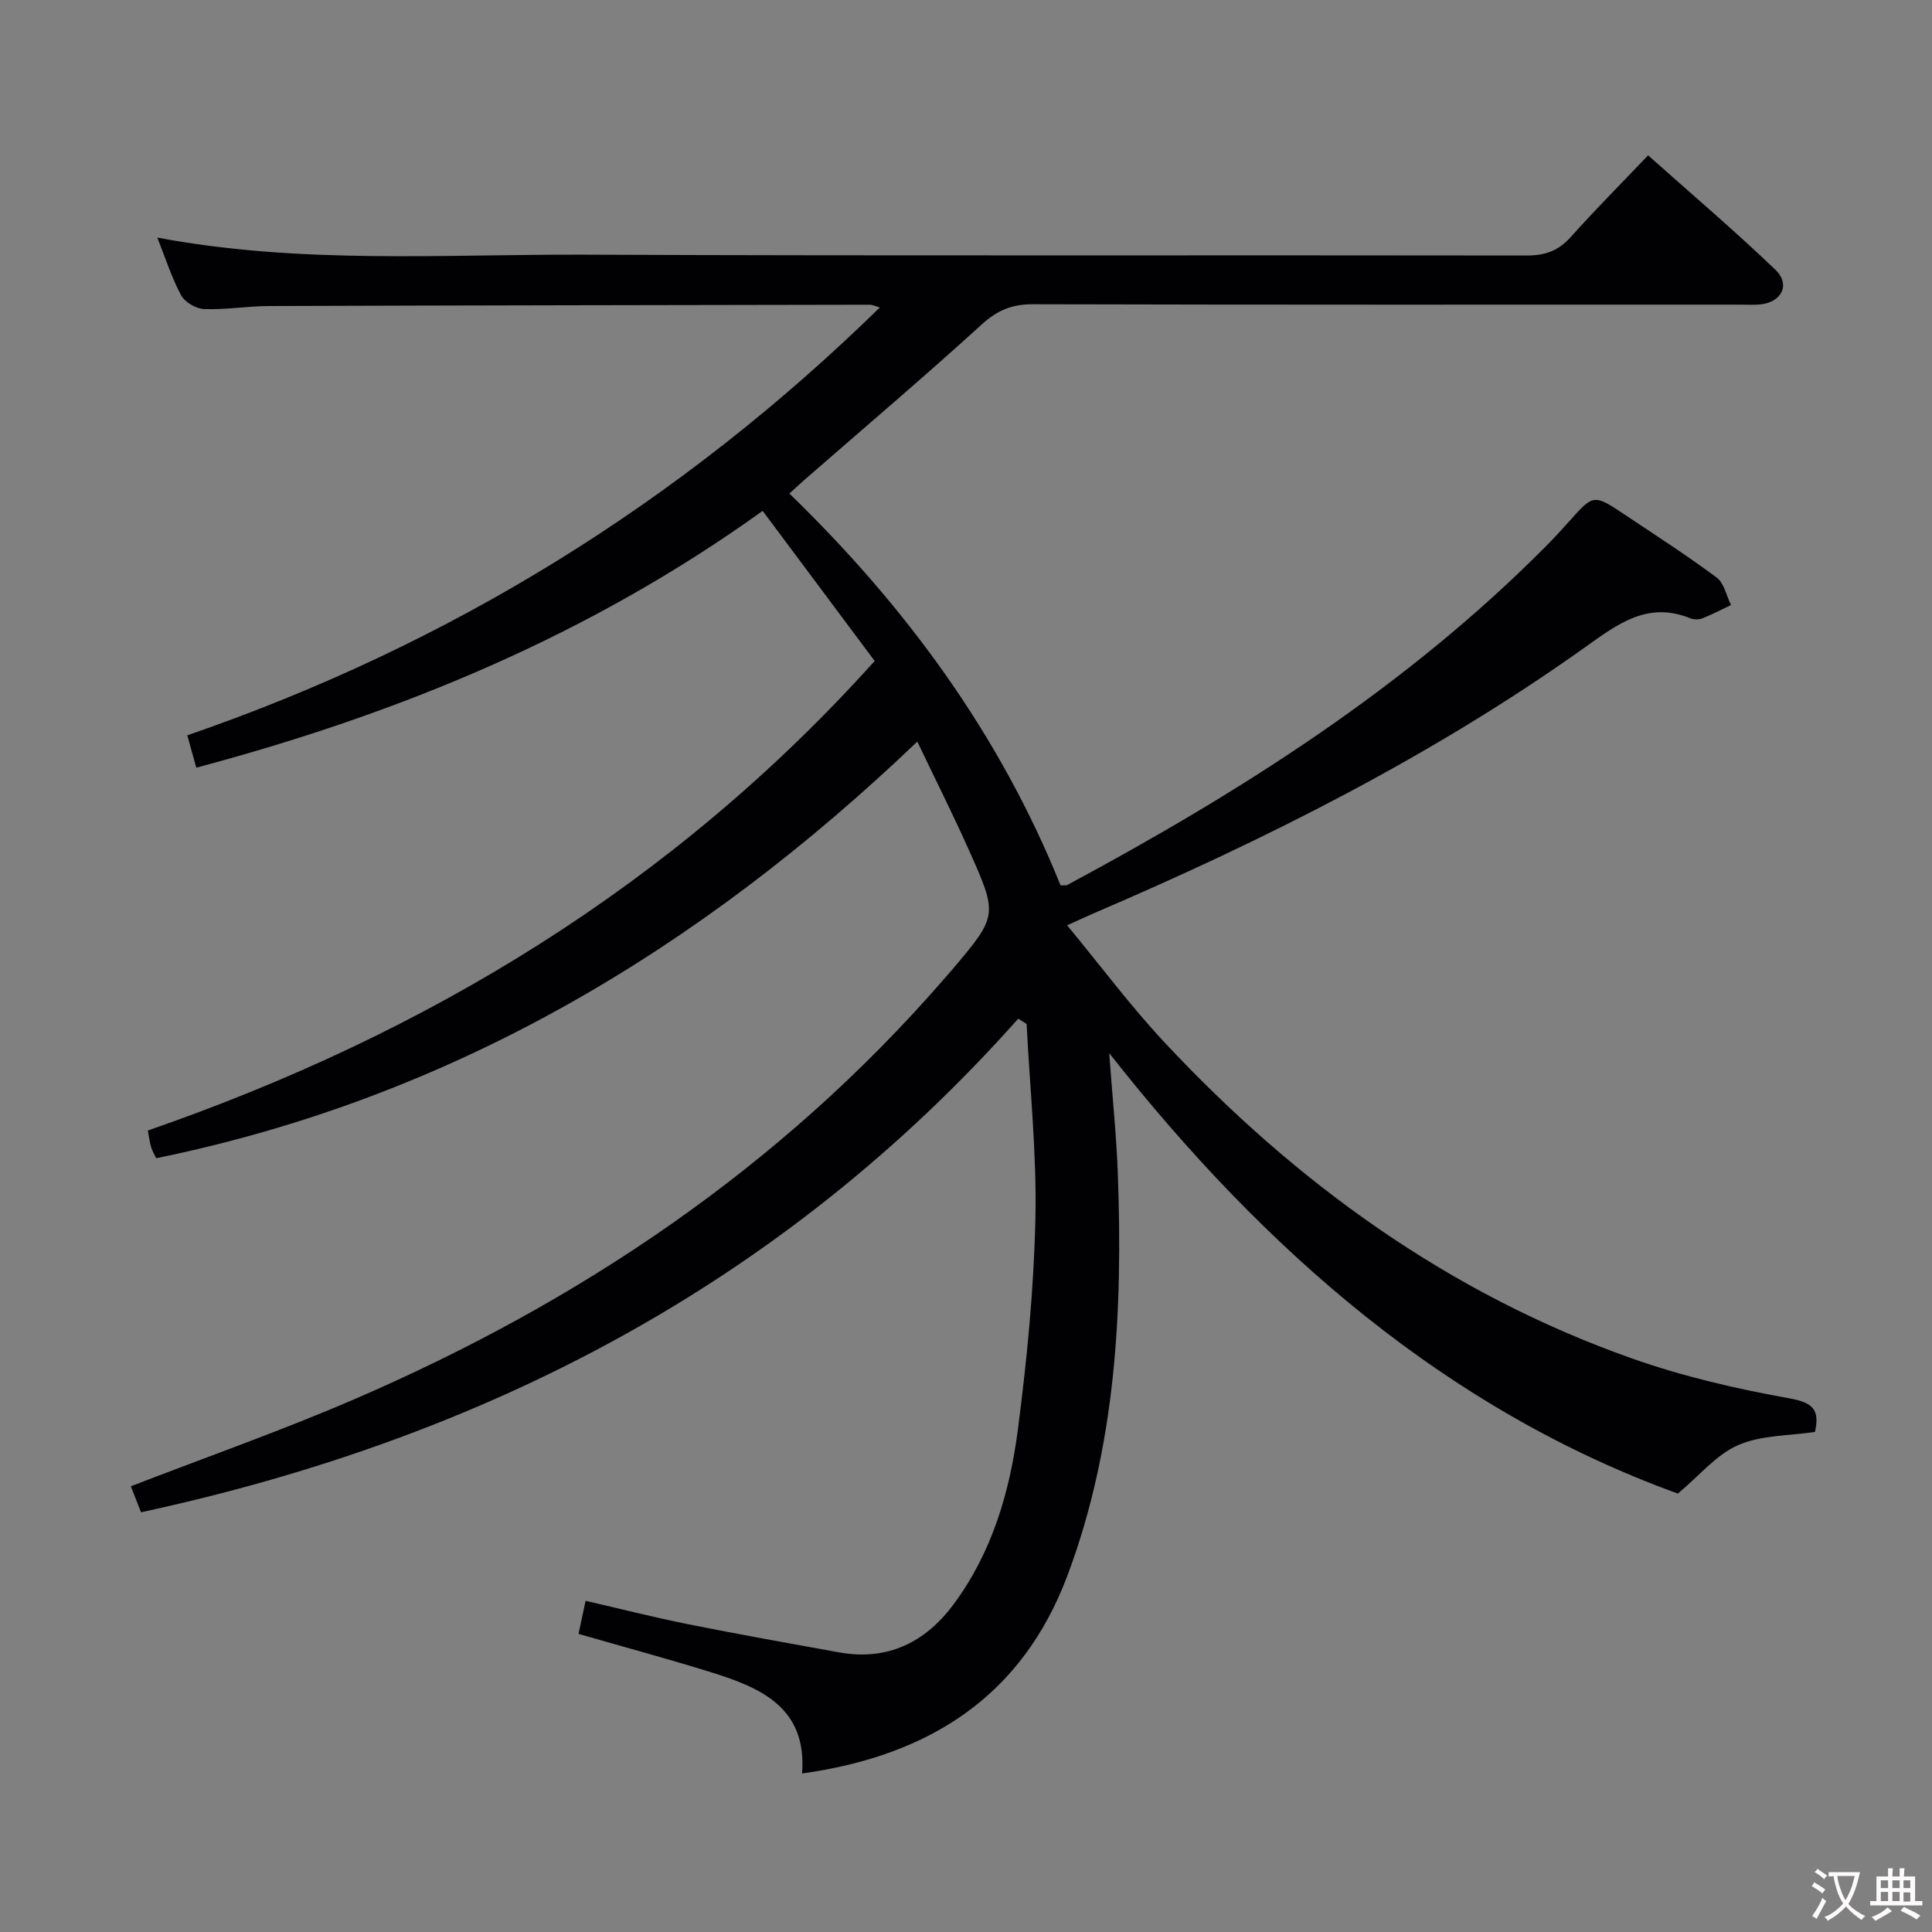 <svg enable-background="new 0 0 400 400" viewBox="0 0 400 400" xmlns="http://www.w3.org/2000/svg"><rect x="0" y="0" width="400" height="400" fill="#808080" stroke="none"/><path d="m210.81 210.91c-48.8 54.87-110.37 86.82-181.61 102.19-.68-1.73-1.44-3.67-2.11-5.38 15.58-6.03 31.1-11.48 46.17-17.98 46.76-20.16 88.17-47.99 121.84-86.64.66-.75 1.32-1.5 1.97-2.26 9.51-11.26 9.59-11.3 3.5-24.92-3.24-7.24-6.81-14.34-10.65-22.38-45.18 43.19-96.33 73.72-157.58 86.26-.25-.52-.75-1.36-1.04-2.26-.3-.93-.4-1.93-.69-3.48 57.82-20.03 108.78-50.81 150.48-97.21-7.66-10.26-15.28-20.47-23.19-31.08-35.75 25.7-75.11 41.93-117.26 53.17-.58-2.08-1.13-4.07-1.86-6.7 54.4-18.74 102.01-48.13 143.38-88.58-1.12-.33-1.56-.57-1.99-.57-41.49.07-82.98.13-124.47.27-4.48.02-8.97.79-13.44.63-1.66-.06-3.97-1.41-4.75-2.84-1.95-3.59-3.19-7.57-4.94-11.96 29.74 5.59 59.21 3.42 88.57 3.54 64.98.27 129.97.06 194.96.17 3.81.01 6.57-.98 9.11-3.83 4.98-5.57 10.26-10.87 16.01-16.91 8.91 7.94 17.86 15.55 26.34 23.67 3.24 3.1 1.29 6.82-3.24 7.21-1.32.11-2.66.03-4 .03-48.83 0-97.65.05-146.48-.08-4.29-.01-7.31 1.22-10.53 4.14-12.06 10.98-24.5 21.53-36.79 32.25-.86.75-1.69 1.54-3.09 2.8 24.13 23.4 43.58 49.89 56.15 81.14.61-.05 1.12.05 1.47-.14 35.9-19.28 70.12-40.95 99.03-70.1 1.64-1.65 3.23-3.37 4.78-5.11 5.07-5.69 5.07-5.73 11.63-1.35 6.36 4.25 12.8 8.39 18.93 12.96 1.55 1.15 2.01 3.75 2.97 5.69-1.97.93-3.91 1.95-5.93 2.75-.72.28-1.75.29-2.47 0-8.89-3.61-15.09 1.19-21.89 6.04-31.57 22.48-66.03 39.75-101.56 54.99-1.51.65-3 1.35-5.6 2.53 6.93 8.38 13.15 16.74 20.22 24.3 27.22 29.1 58.83 51.96 96.63 65.34 10.58 3.75 21.68 6.32 32.74 8.3 4.99.9 6.22 2.47 5.24 6.94-5.29.81-11.07.64-15.87 2.72-4.53 1.96-8.02 6.3-12.52 10.05-47.63-17.29-85.25-49.91-117.73-91.19.69 9.41 1.51 17.27 1.79 25.14 1.02 28.22-.39 56.21-10.43 83-9.39 25.03-28.61 37.33-54.95 41 1.05-13.59-8.45-17.72-18.72-20.92-9-2.8-18.11-5.26-27.56-7.98.5-2.35.9-4.24 1.46-6.85 7.09 1.63 14.08 3.41 21.14 4.83 10.41 2.09 20.86 3.95 31.3 5.84 10.12 1.83 17.95-2.08 23.85-10.08 7.91-10.72 11.55-23.23 13.22-36.12 1.88-14.47 3.3-29.08 3.62-43.66.29-13.39-1.15-26.82-1.82-40.24-.57-.36-1.16-.72-1.74-1.09z" fill="#010103"/><g fill="#fcfafa"><path d="m377.9 391.2c-.2.3-.4.5-.6.8-.7-.6-1.4-1-2.2-1.5.2-.3.4-.5.5-.8.6.4 1.4.8 2.3 1.5zm-1.8 6.1c-.2-.2-.5-.4-.9-.6.4-.6.8-1.2 1.2-1.9s.7-1.3.9-1.9c.3.3.5.5.8.7-.7 1.3-1.4 2.6-2 3.7zm2.2-9c-.3.3-.5.5-.6.8-.6-.6-1.3-1.1-2-1.5.3-.3.5-.5.6-.7.6.5 1.3.9 2 1.4zm.3.2v-.9h2 4.5c-.3 1.3-.6 2.5-1 3.6s-.9 2.1-1.4 3c.4.5 1 1 1.6 1.4s1.2.8 1.9 1.1c-.3.2-.5.4-.8.8-.4-.3-1-.7-1.6-1.2s-1.2-1.1-1.6-1.6c-.5.6-1.1 1.1-1.7 1.6s-1.4.9-2.1 1.4c-.1-.3-.3-.5-.7-.8.6-.2 1.2-.5 1.9-1s1.4-1.1 2-1.8c-.5-.8-.9-1.6-1.2-2.5s-.6-2-.8-3.2c-.4.1-.7.1-1 .1zm2.5 2.7c.3 1 .7 1.7 1 2.2.3-.5.6-1.1 1-2s.6-1.9.9-3h-3.2-.4c.1.9.3 1.8.7 2.8z"/><path d="m396.5 388.5v1.5 3.6h1.5v.9c-.4 0-1 0-1.7 0h-7.9c-.5 0-.9 0-1.2 0v-.9h1.3v-3.5c0-.7 0-1.2 0-1.6h2.4c0-.8 0-1.4 0-1.7h1c0 .3-.1.8-.1 1.7h1.5c0-.8 0-1.4 0-1.7h1c0 .3-.1.9-.1 1.7zm-8.2 9.2c-.2-.3-.5-.5-.8-.8.8-.3 1.4-.6 1.9-.9s1-.7 1.4-1.1c.3.3.6.5.9.8-1.6 1-2.8 1.6-3.4 2zm2.6-6.8v-1.6h-1.5v1.6zm0 2.7v-1.9h-1.5v1.9zm2.4-2.7v-1.6h-1.5v1.6zm0 2.7v-1.9h-1.5v1.9zm.2 2 .7-.8c.4.2.9.5 1.6.8s1.3.7 1.8 1c-.3.3-.5.5-.8.8-.4-.3-1.5-1-3.3-1.8zm2-4.7v-1.6h-1.4v1.6zm0 2.8v-1.9h-1.4v1.9z"/></g></svg>
